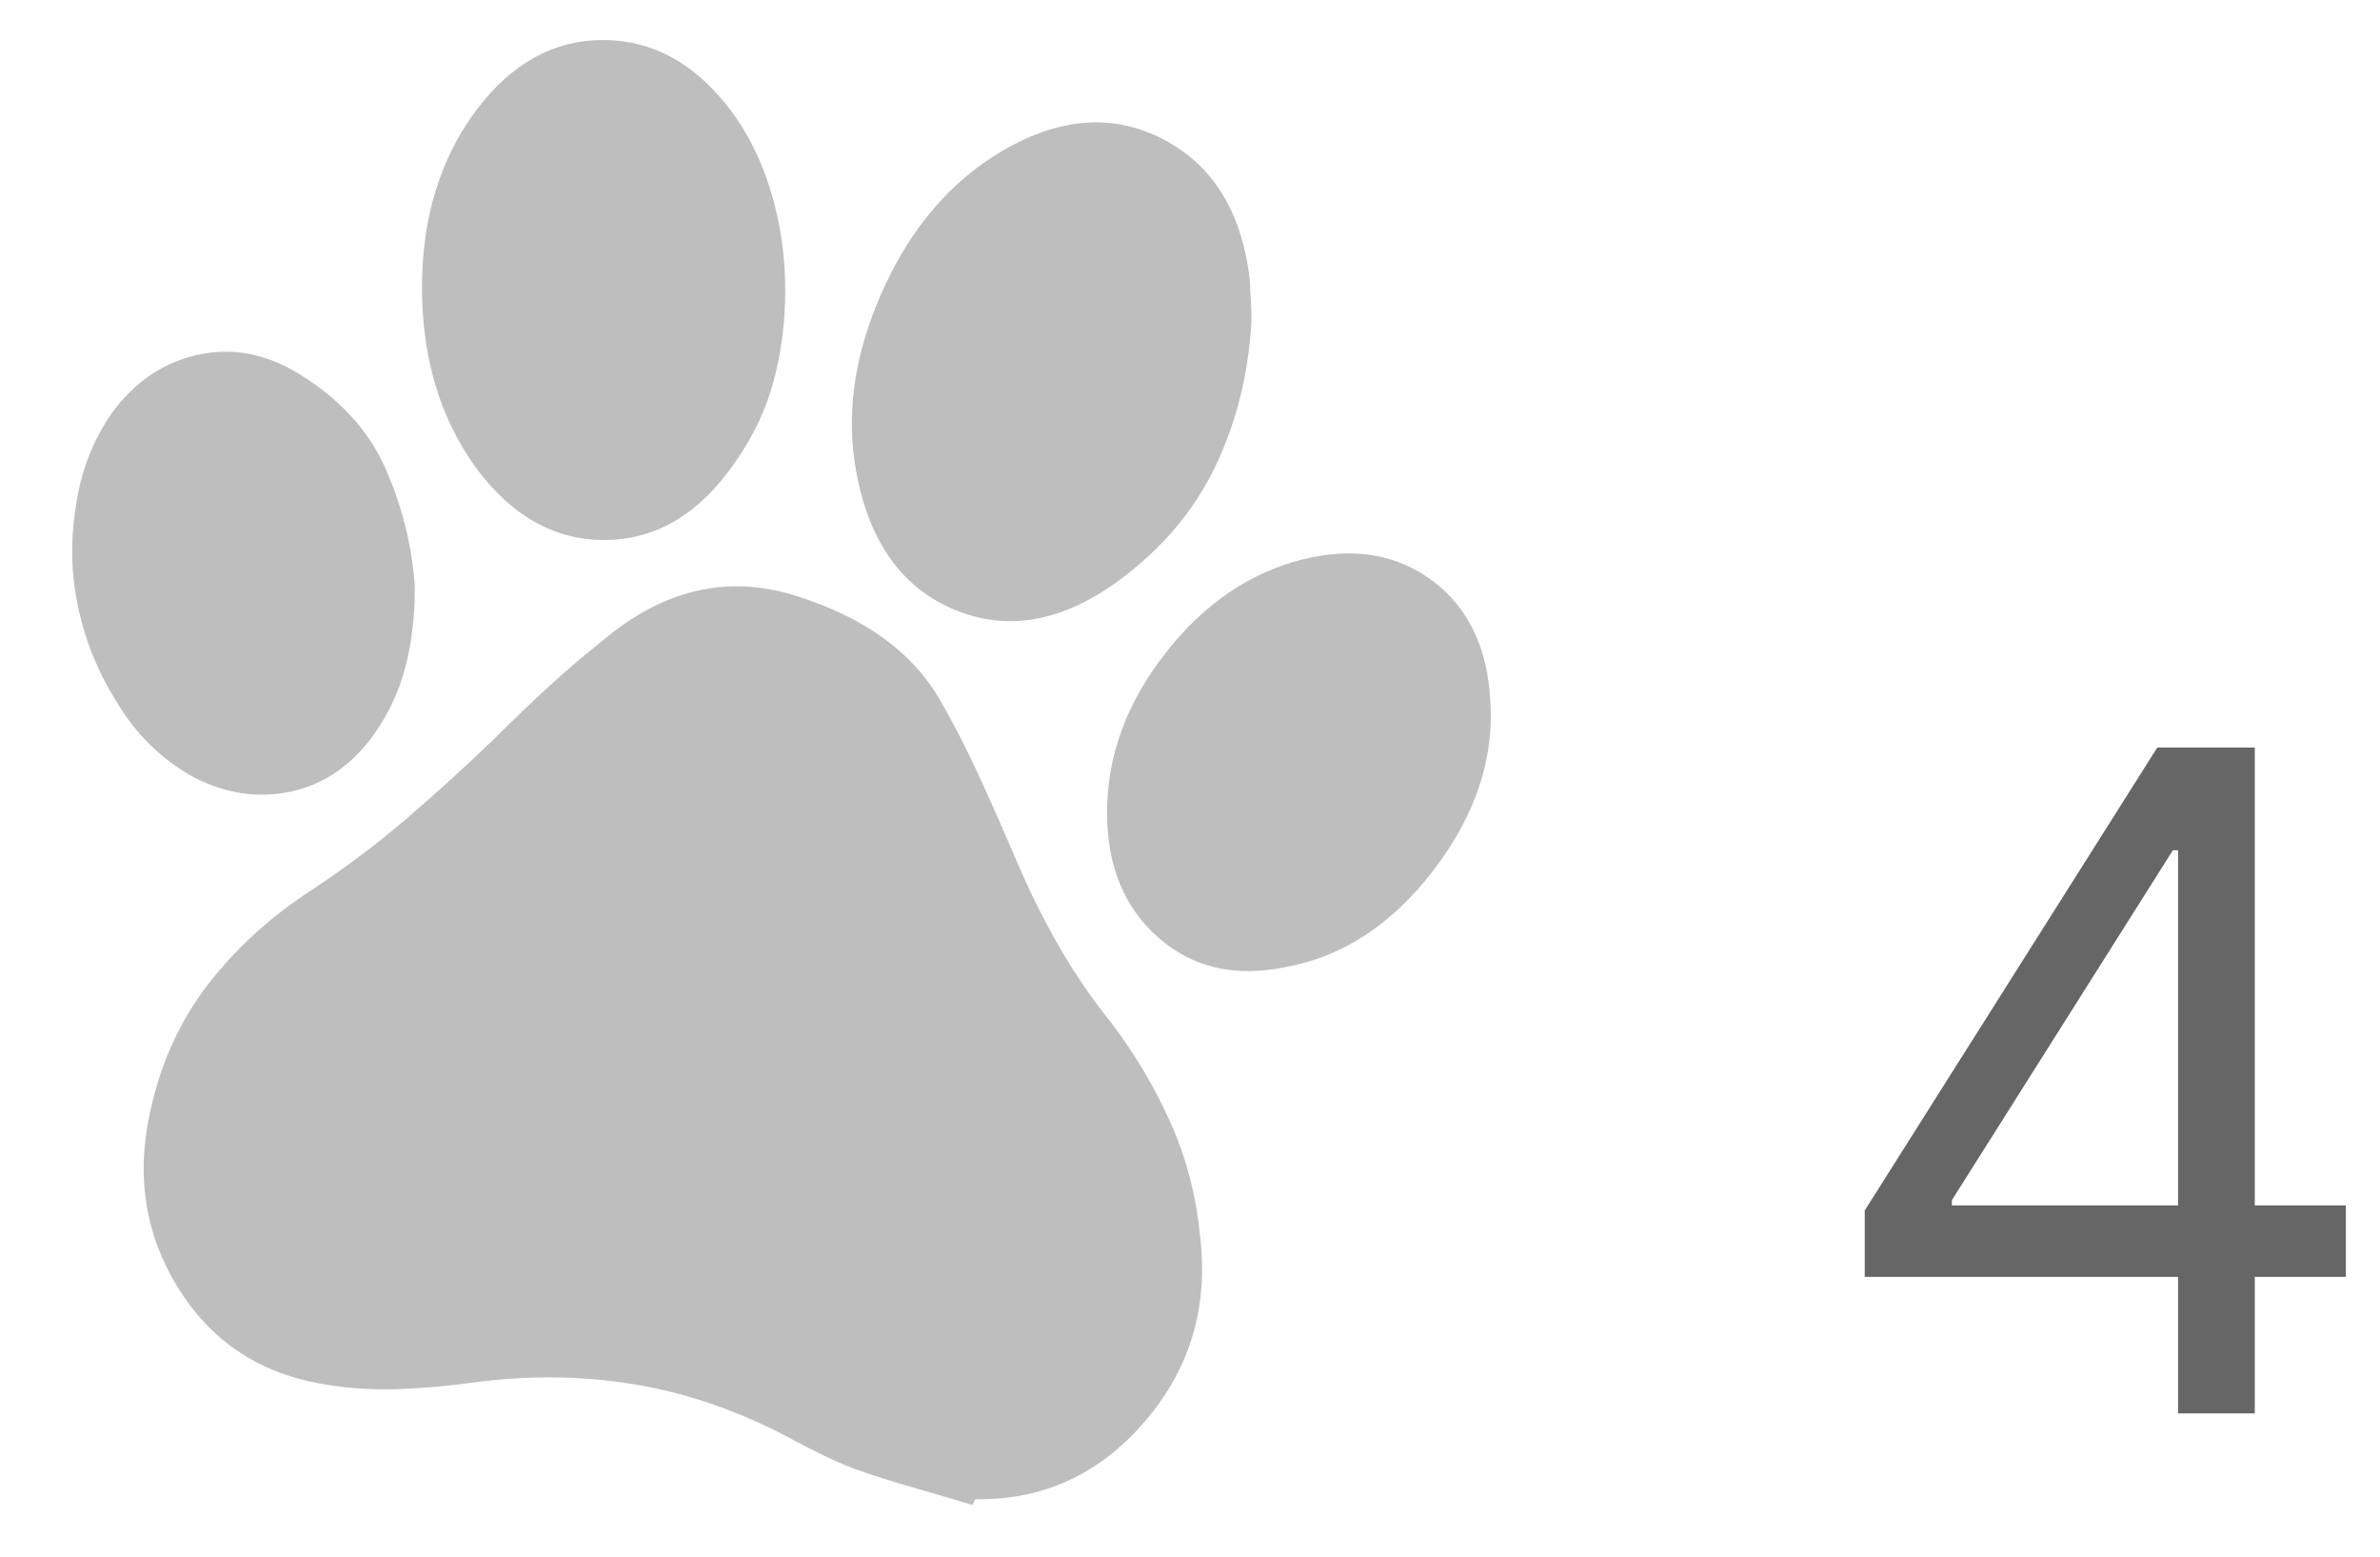 <svg width="26" height="17" viewBox="0 0 26 17" fill="none" xmlns="http://www.w3.org/2000/svg">
<g clip-path="url(#clip0_1_453)">
<path d="M10.625 16.436C10.417 16.373 10.203 16.311 9.985 16.248C9.766 16.186 9.552 16.118 9.344 16.045C9.209 15.993 9.073 15.933 8.938 15.866C8.802 15.798 8.667 15.728 8.532 15.655C8 15.384 7.461 15.204 6.914 15.116C6.368 15.027 5.803 15.019 5.219 15.092C4.928 15.134 4.636 15.16 4.344 15.171C4.053 15.181 3.766 15.16 3.485 15.108C2.808 14.983 2.292 14.631 1.938 14.053C1.584 13.475 1.485 12.837 1.641 12.139C1.756 11.608 1.967 11.145 2.274 10.749C2.581 10.353 2.959 10.009 3.407 9.718C3.771 9.478 4.118 9.218 4.446 8.936C4.774 8.655 5.094 8.363 5.407 8.061C5.594 7.874 5.784 7.692 5.977 7.514C6.17 7.337 6.37 7.166 6.579 6.999C7.245 6.436 7.951 6.272 8.696 6.507C9.44 6.741 9.964 7.119 10.266 7.639C10.422 7.91 10.568 8.194 10.703 8.491C10.839 8.788 10.969 9.082 11.094 9.374C11.229 9.697 11.383 10.009 11.555 10.311C11.727 10.613 11.922 10.9 12.141 11.171C12.401 11.514 12.617 11.879 12.789 12.264C12.961 12.65 13.068 13.061 13.11 13.499C13.203 14.269 13.003 14.944 12.508 15.522C12.013 16.1 11.396 16.384 10.656 16.373C10.646 16.384 10.641 16.392 10.641 16.397C10.641 16.402 10.636 16.415 10.625 16.436ZM13.672 3.499C13.641 4.072 13.511 4.601 13.281 5.085C13.052 5.569 12.698 5.989 12.219 6.343C11.604 6.791 11.011 6.897 10.438 6.663C9.865 6.429 9.506 5.936 9.36 5.186C9.235 4.551 9.326 3.887 9.633 3.194C9.94 2.502 10.375 1.989 10.938 1.655C11.573 1.28 12.164 1.236 12.711 1.523C13.258 1.809 13.573 2.327 13.656 3.077C13.656 3.14 13.659 3.205 13.664 3.272C13.669 3.34 13.672 3.416 13.672 3.499ZM8.578 3.171C8.578 3.515 8.537 3.843 8.453 4.155C8.37 4.468 8.23 4.765 8.032 5.046C7.646 5.608 7.175 5.892 6.618 5.897C6.06 5.903 5.584 5.634 5.188 5.093C4.803 4.551 4.61 3.9 4.61 3.14C4.61 2.379 4.808 1.733 5.204 1.202C5.589 0.692 6.05 0.437 6.586 0.437C7.123 0.437 7.584 0.687 7.969 1.187C8.167 1.447 8.318 1.749 8.422 2.093C8.526 2.437 8.578 2.796 8.578 3.171ZM12.094 8.874C12.094 8.259 12.305 7.681 12.727 7.139C13.149 6.598 13.651 6.254 14.235 6.108C14.787 5.973 15.258 6.051 15.649 6.343C16.039 6.634 16.25 7.072 16.281 7.655C16.323 8.29 16.117 8.905 15.664 9.499C15.211 10.092 14.672 10.447 14.047 10.561C13.495 10.676 13.031 10.569 12.656 10.241C12.281 9.913 12.094 9.457 12.094 8.874ZM4.532 6.405C4.532 6.749 4.493 7.059 4.415 7.335C4.336 7.611 4.209 7.863 4.032 8.093C3.782 8.405 3.48 8.593 3.126 8.655C2.771 8.718 2.422 8.655 2.079 8.468C1.756 8.28 1.495 8.025 1.297 7.702C1.089 7.379 0.943 7.033 0.86 6.663C0.777 6.293 0.766 5.916 0.829 5.53C0.881 5.155 1.011 4.817 1.219 4.515C1.469 4.171 1.784 3.957 2.165 3.874C2.545 3.791 2.917 3.864 3.282 4.093C3.719 4.364 4.029 4.705 4.211 5.116C4.394 5.528 4.5 5.957 4.532 6.405Z" fill="#BEBEBE"/>
</g>
<path d="M20.371 13.945V13.22L23.567 8.164H24.093V9.286H23.737L21.323 13.107V13.164H25.627V13.945H20.371ZM23.794 15.436V13.725V13.387V8.164H24.632V15.436H23.794Z" fill="#666666"/>
<defs>
<clipPath id="clip0_1_453">
<rect width="16.89" height="16" fill="white" transform="matrix(1 0 0 -1 0.789 16.436)"/>
</clipPath>
</defs>
</svg>
